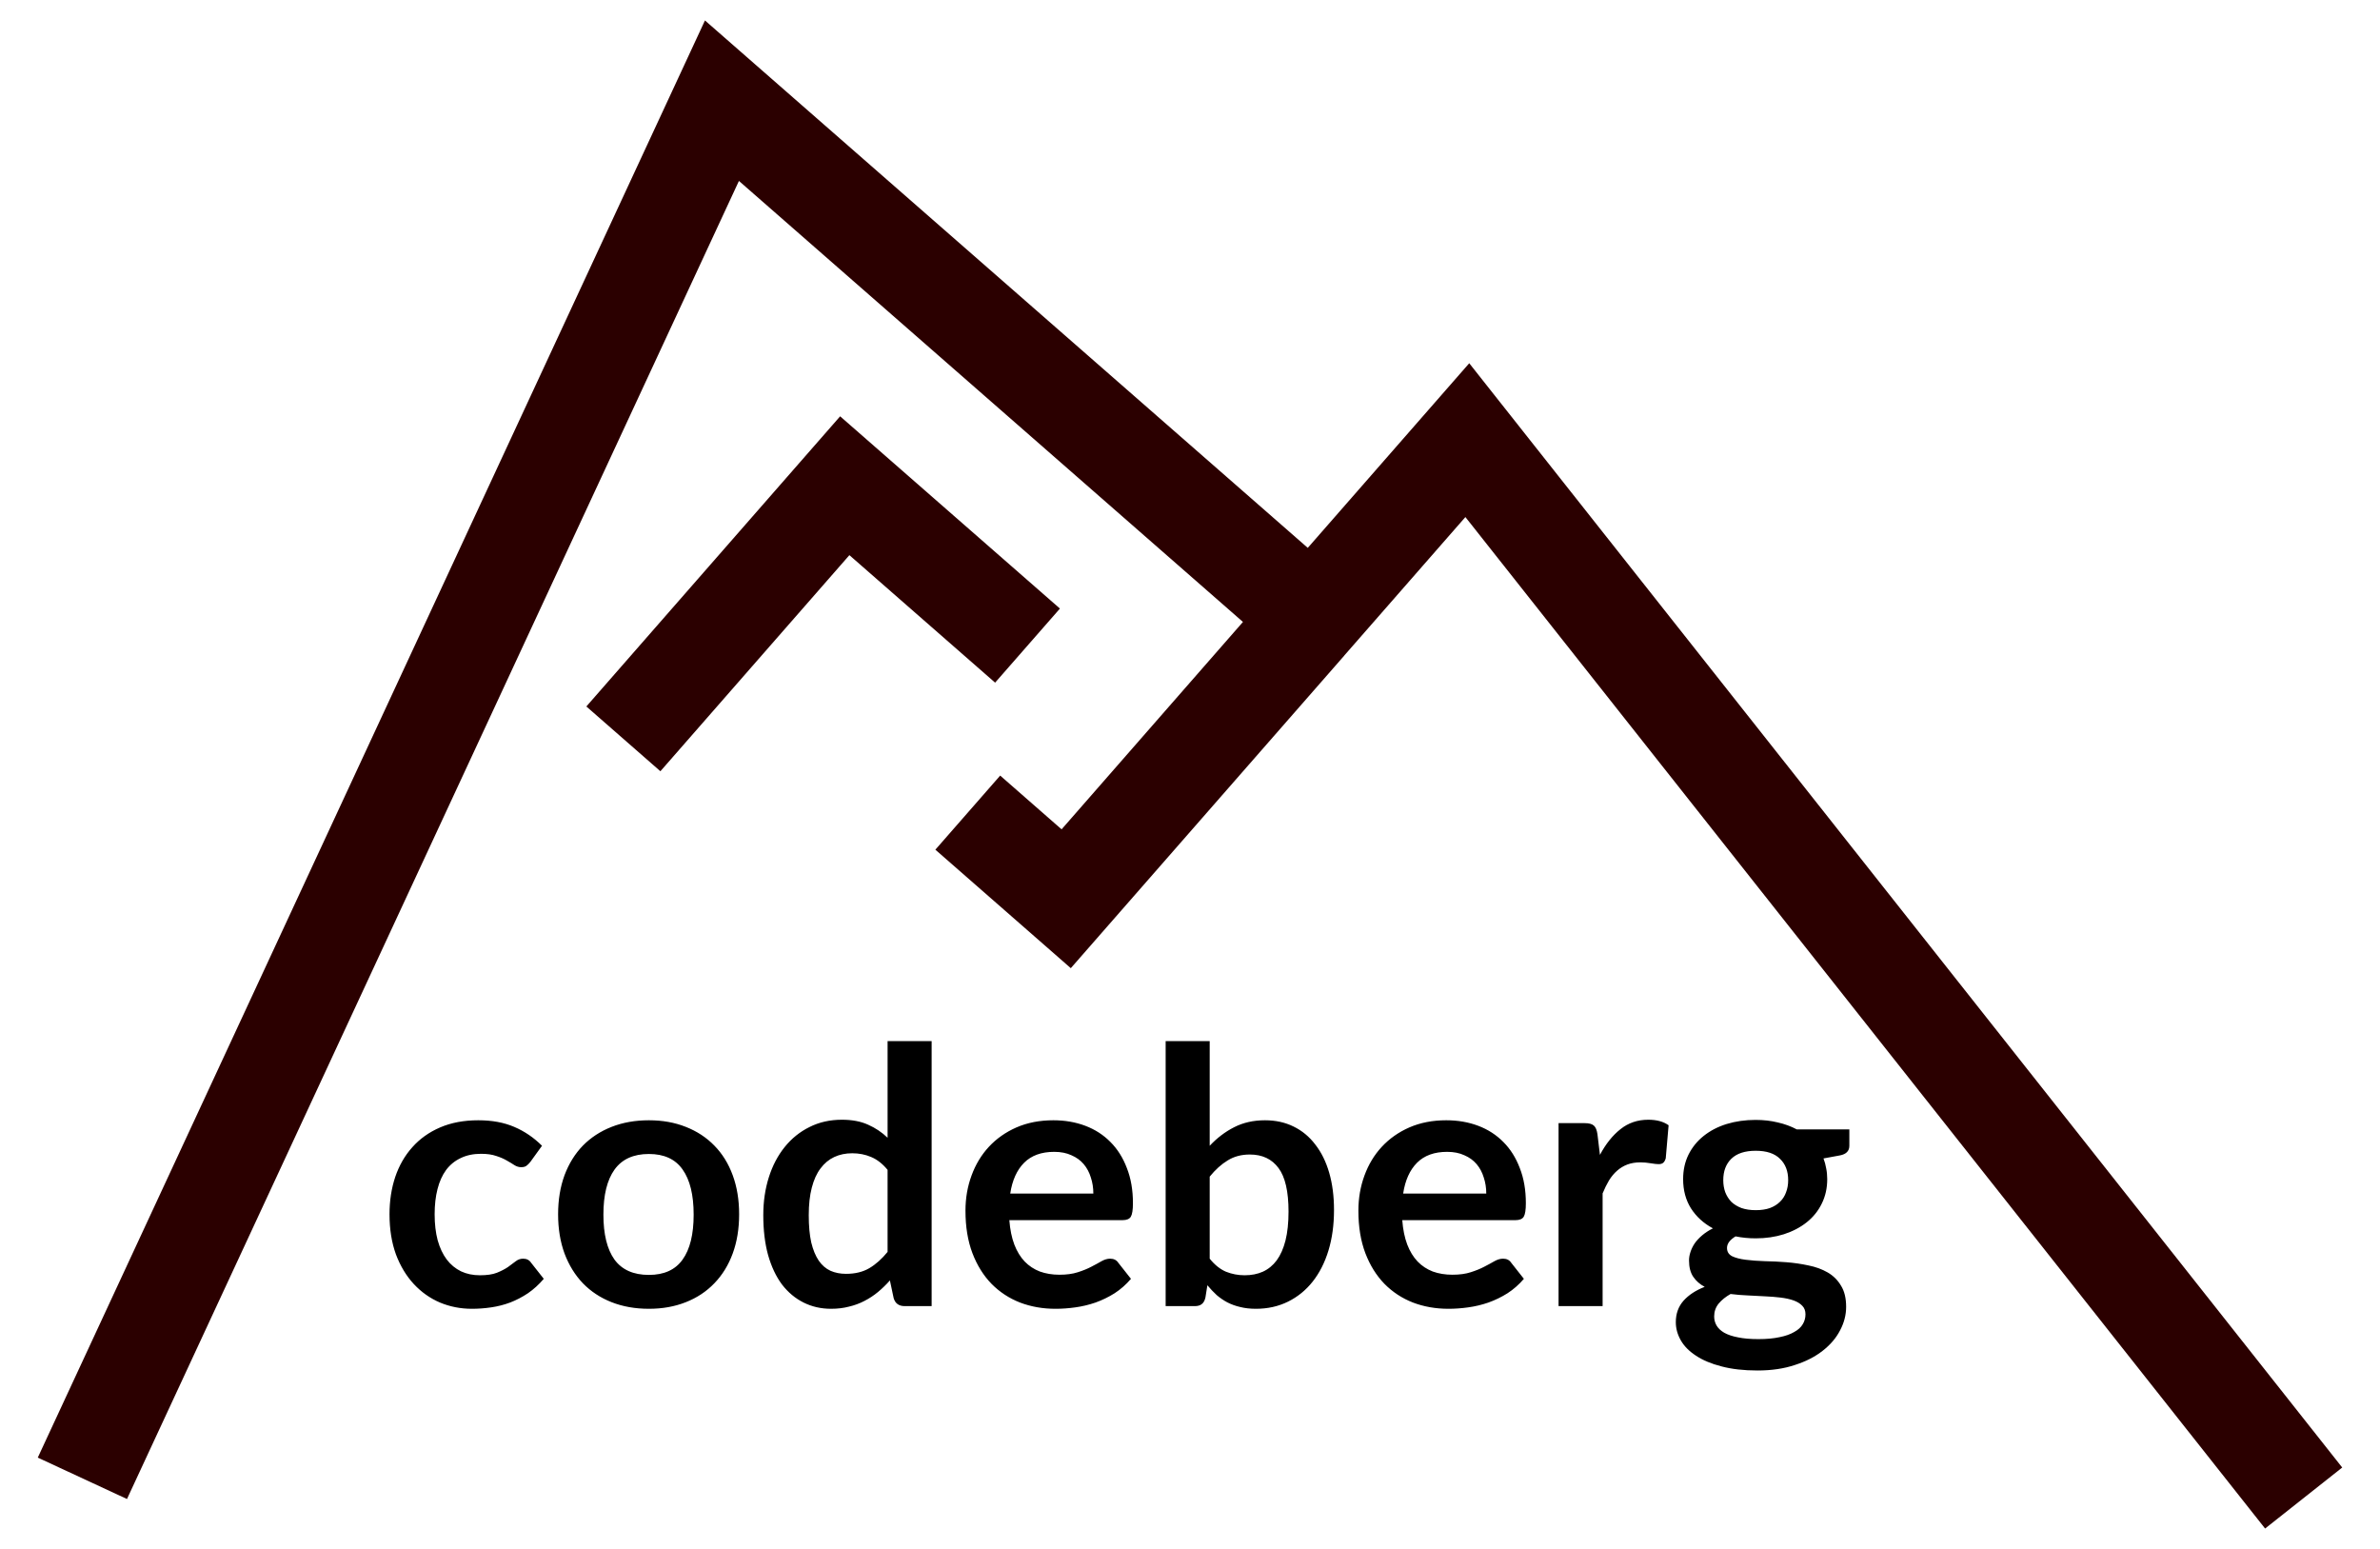 <svg xmlns="http://www.w3.org/2000/svg" height="410" width="630" viewBox="0 0 630 410">
    <path d="M186.607 5.414L10 385.813l23.615 10.96L195.6 47.891l133.416 116.732-48.01 54.893-16.254-14.227-17.158 19.613 35.851 31.364 72.387-82.729-.01-.008 32.076-36.668 211.686 267.725L620 388.436 388.916 96.146l-42.742 48.868-159.567-139.6zm35.78 104.78l-67.176 76.802 19.598 17.145 50.03-57.198 38.573 33.744 17.158-19.607-58.183-50.887z" style="line-height:normal;font-variant-ligatures:normal;font-variant-position:normal;font-variant-caps:normal;font-variant-numeric:normal;font-variant-alternates:normal;font-variant-east-asian:normal;font-feature-settings:normal;font-variation-settings:normal;text-indent:0;text-align:start;text-decoration-line:none;text-decoration-style:solid;text-decoration-color:#000;text-transform:none;text-orientation:mixed;white-space:normal;shape-padding:0;shape-margin:0;inline-size:0;isolation:auto;mix-blend-mode:normal;solid-color:#000;solid-opacity:1" fill="#2b0000" fill-rule="evenodd"/>
    <path d="M140.402 307.524q-.52.661-1.039 1.039-.472.378-1.416.378-.897 0-1.747-.52-.85-.566-2.03-1.227-1.18-.708-2.832-1.228-1.606-.566-4.013-.566-3.069 0-5.382 1.133-2.313 1.086-3.871 3.163-1.51 2.077-2.266 5.051-.755 2.927-.755 6.657 0 3.87.802 6.892.85 3.022 2.408 5.099 1.558 2.03 3.776 3.115 2.22 1.04 5.005 1.04 2.785 0 4.484-.662 1.747-.708 2.927-1.51 1.18-.85 2.03-1.511.897-.708 1.983-.708 1.416 0 2.125 1.085l3.351 4.25q-1.935 2.265-4.201 3.823-2.266 1.51-4.721 2.455-2.408.897-5.004 1.275-2.55.377-5.099.377-4.485 0-8.45-1.652-3.966-1.7-6.94-4.91t-4.72-7.836q-1.7-4.674-1.7-10.622 0-5.335 1.51-9.867 1.558-4.58 4.532-7.884 2.975-3.352 7.365-5.24 4.39-1.888 10.103-1.888 5.429 0 9.489 1.746 4.107 1.747 7.364 5.004zm31.361-10.999q5.382 0 9.772 1.746 4.438 1.747 7.554 4.957 3.163 3.21 4.862 7.837 1.7 4.626 1.7 10.339 0 5.76-1.7 10.386-1.7 4.626-4.862 7.883-3.116 3.258-7.554 5.005-4.39 1.746-9.772 1.746-5.429 0-9.867-1.746-4.437-1.747-7.6-5.005-3.116-3.257-4.863-7.883-1.7-4.627-1.7-10.386 0-5.713 1.7-10.34 1.747-4.626 4.863-7.836 3.163-3.21 7.6-4.957 4.438-1.746 9.867-1.746zm0 40.93q6.043 0 8.923-4.06 2.927-4.06 2.927-11.897 0-7.837-2.927-11.944-2.88-4.107-8.923-4.107-6.137 0-9.111 4.154-2.927 4.108-2.927 11.897 0 7.79 2.927 11.897 2.974 4.06 9.111 4.06zm67.718 8.261q-2.313 0-2.927-2.124l-.991-4.674q-1.51 1.7-3.163 3.069-1.652 1.369-3.588 2.36-1.888.992-4.107 1.51-2.172.567-4.721.567-3.966 0-7.27-1.652-3.305-1.652-5.712-4.768-2.36-3.163-3.683-7.79-1.274-4.626-1.274-10.574 0-5.382 1.463-10.009 1.464-4.626 4.202-8.025 2.738-3.4 6.562-5.287 3.824-1.936 8.592-1.936 4.06 0 6.94 1.322 2.88 1.274 5.145 3.446v-25.587h11.66v70.152zm-15.531-8.545q3.635 0 6.184-1.51 2.55-1.511 4.815-4.296v-21.716q-1.983-2.408-4.343-3.4-2.313-.99-5.004-.99-2.644 0-4.768.99-2.125.992-3.635 3.022-1.511 1.983-2.314 5.099-.802 3.068-.802 7.27 0 4.249.66 7.223.709 2.927 1.984 4.815 1.274 1.841 3.115 2.69 1.842.803 4.108.803zm54.89-40.646q4.58 0 8.45 1.463 3.872 1.464 6.657 4.296 2.785 2.785 4.343 6.893 1.605 4.06 1.605 9.3 0 2.643-.566 3.588-.567.897-2.172.897H267.18q.283 3.729 1.321 6.467 1.039 2.691 2.739 4.485 1.7 1.747 4.012 2.644 2.36.85 5.193.85 2.833 0 4.863-.661 2.077-.661 3.588-1.464 1.558-.802 2.69-1.463 1.18-.661 2.267-.661 1.463 0 2.171 1.085l3.352 4.25q-1.936 2.265-4.343 3.823-2.408 1.51-5.052 2.455-2.596.897-5.334 1.275-2.691.377-5.24.377-5.052 0-9.395-1.652-4.343-1.7-7.553-4.957-3.21-3.305-5.052-8.12-1.84-4.862-1.84-11.236 0-4.956 1.604-9.3 1.605-4.39 4.58-7.6 3.02-3.258 7.317-5.146 4.343-1.888 9.772-1.888zm.236 8.356q-5.098 0-7.978 2.88-2.88 2.879-3.682 8.166h21.999q0-2.266-.661-4.248-.614-2.03-1.888-3.541-1.275-1.51-3.258-2.36-1.935-.897-4.532-.897zm29.478 40.835v-70.152h11.66v27.711q2.927-3.115 6.468-4.91 3.588-1.84 8.167-1.84 4.202 0 7.553 1.652 3.4 1.652 5.76 4.768 2.408 3.069 3.682 7.459 1.275 4.39 1.275 9.867 0 5.9-1.464 10.716-1.463 4.815-4.201 8.262-2.691 3.399-6.515 5.287t-8.498 1.888q-2.266 0-4.154-.472-1.841-.425-3.399-1.227-1.51-.803-2.833-1.936-1.274-1.18-2.454-2.596l-.52 3.257q-.283 1.228-.991 1.747-.661.52-1.841.52zm22.282-40.127q-3.352 0-5.854 1.558-2.502 1.51-4.768 4.296v21.716q1.983 2.455 4.296 3.446 2.36.944 4.957.944 2.691 0 4.816-.944 2.171-.991 3.682-3.021 1.51-2.078 2.313-5.24.803-3.21.803-7.648 0-7.979-2.644-11.52-2.644-3.587-7.6-3.587zm52.011-9.064q4.58 0 8.45 1.463 3.872 1.464 6.657 4.296 2.785 2.785 4.343 6.893 1.605 4.06 1.605 9.3 0 2.643-.566 3.588-.567.897-2.172.897h-29.977q.283 3.729 1.321 6.467 1.039 2.691 2.739 4.485 1.7 1.747 4.012 2.644 2.36.85 5.193.85 2.833 0 4.863-.661 2.077-.661 3.588-1.464 1.558-.802 2.69-1.463 1.18-.661 2.267-.661 1.463 0 2.171 1.085l3.352 4.25q-1.936 2.265-4.343 3.823-2.408 1.51-5.052 2.455-2.596.897-5.334 1.275-2.691.377-5.24.377-5.052 0-9.395-1.652-4.343-1.7-7.553-4.957-3.21-3.305-5.052-8.12-1.84-4.862-1.84-11.236 0-4.956 1.604-9.3 1.605-4.39 4.58-7.6 3.02-3.258 7.317-5.146 4.343-1.888 9.772-1.888zm.236 8.356q-5.098 0-7.978 2.88-2.88 2.879-3.682 8.166h21.999q0-2.266-.661-4.248-.614-2.03-1.888-3.541-1.275-1.51-3.258-2.36-1.935-.897-4.532-.897zm29.477 40.835V297.28h6.846q1.794 0 2.502.66.708.615.944 2.267l.661 5.476q2.313-4.343 5.43-6.798 3.115-2.502 7.364-2.502 3.352 0 5.382 1.463l-.756 8.734q-.236.85-.708 1.228-.425.33-1.18.33-.708 0-2.125-.236-1.369-.236-2.69-.236-1.936 0-3.447.566-1.51.567-2.738 1.653-1.18 1.038-2.124 2.549-.897 1.51-1.7 3.446v29.836zm52.189-49.286q3.115 0 5.806.661 2.738.614 5.052 1.841h13.926v4.343q0 2.078-2.502 2.55l-4.343.802q.472 1.228.708 2.597.283 1.369.283 2.88 0 3.587-1.463 6.514-1.416 2.88-3.966 4.91-2.549 2.03-6.042 3.163-3.447 1.086-7.46 1.086-2.737 0-5.334-.52-2.266 1.37-2.266 3.07 0 1.463 1.322 2.17 1.369.662 3.588.945 2.219.283 5.051.378 2.833.047 5.807.283t5.806.85q2.833.566 5.052 1.84 2.219 1.275 3.54 3.494 1.37 2.172 1.37 5.618 0 3.21-1.606 6.232-1.557 3.021-4.579 5.381-2.974 2.36-7.364 3.777-4.344 1.464-9.914 1.464-5.476 0-9.536-1.086-4.06-1.039-6.751-2.833-2.691-1.746-4.013-4.06-1.322-2.313-1.322-4.815 0-3.352 2.03-5.665 2.077-2.313 5.618-3.682-1.888-.992-3.021-2.644-1.133-1.652-1.133-4.343 0-1.086.377-2.22.378-1.18 1.133-2.312.803-1.133 1.983-2.125 1.227-1.038 2.833-1.84-3.683-1.984-5.807-5.288-2.077-3.305-2.077-7.742 0-3.588 1.416-6.468 1.463-2.927 4.013-4.957 2.596-2.077 6.09-3.163 3.54-1.086 7.695-1.086zm13.17 51.458q0-1.416-.849-2.266-.85-.897-2.313-1.416-1.464-.52-3.446-.756-1.936-.236-4.155-.33-2.171-.142-4.532-.236-2.313-.095-4.532-.378-1.935 1.086-3.163 2.55-1.18 1.463-1.18 3.398 0 1.275.614 2.36.66 1.134 2.03 1.936 1.416.803 3.635 1.228 2.219.472 5.429.472 3.257 0 5.618-.52 2.36-.472 3.87-1.369 1.559-.85 2.267-2.077.708-1.18.708-2.596zm-13.17-27.57q2.171 0 3.776-.567 1.605-.613 2.644-1.652 1.086-1.039 1.605-2.502.567-1.463.567-3.21 0-3.588-2.172-5.665-2.124-2.125-6.42-2.125-4.296 0-6.468 2.125-2.124 2.077-2.124 5.665 0 1.7.519 3.163.566 1.463 1.605 2.549 1.086 1.039 2.69 1.652 1.653.567 3.778.567z" aria-label="codeberg" font-weight="700" font-size="94.418" font-family="Lato"/>
</svg>
